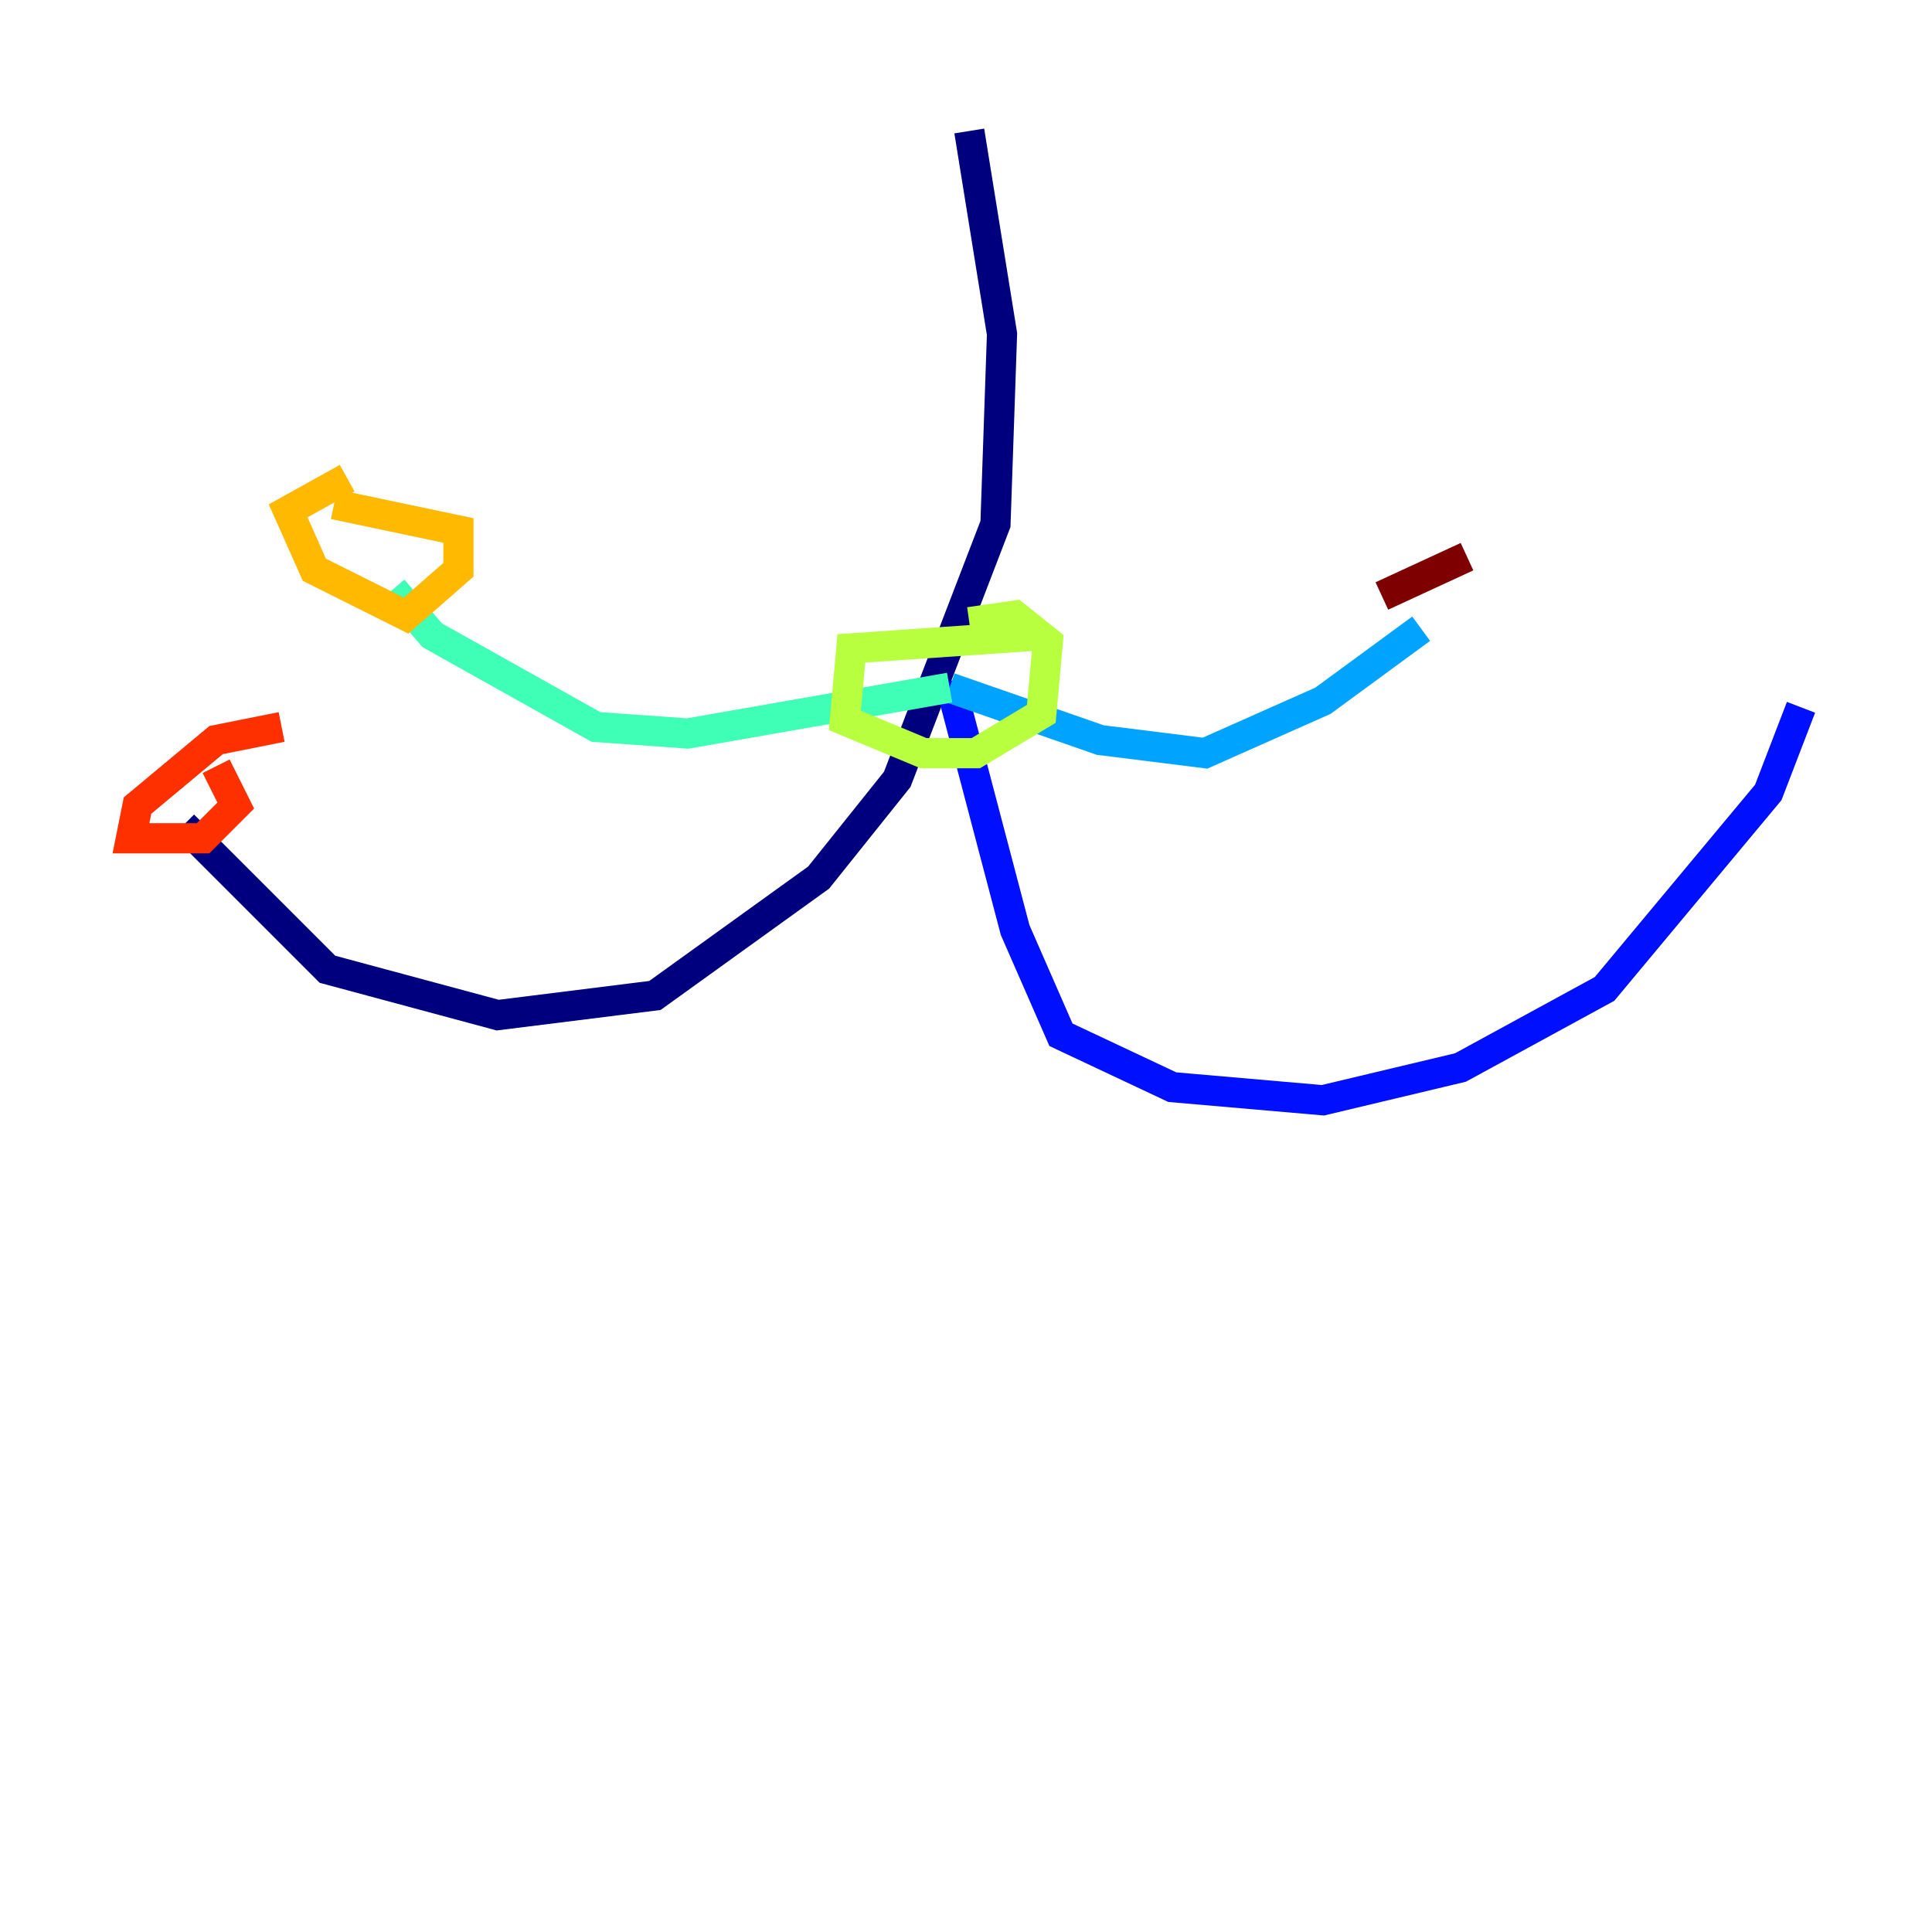 <?xml version="1.0" encoding="utf-8" ?>
<svg baseProfile="tiny" height="128" version="1.2" viewBox="0,0,128,128" width="128" xmlns="http://www.w3.org/2000/svg" xmlns:ev="http://www.w3.org/2001/xml-events" xmlns:xlink="http://www.w3.org/1999/xlink"><defs /><polyline fill="none" points="64.217,8.678 66.386,22.129 65.953,34.712 59.444,51.634 54.237,58.142 43.39,65.953 32.976,67.254 21.695,64.217 12.149,54.671" stroke="#00007f" stroke-width="2" /><polyline fill="none" points="62.915,45.125 67.254,61.614 70.291,68.556 77.668,72.027 87.647,72.895 96.759,70.725 106.305,65.519 117.153,52.502 119.322,46.861" stroke="#0010ff" stroke-width="2" /><polyline fill="none" points="62.915,45.559 72.895,49.031 79.837,49.898 87.647,46.427 94.156,41.654" stroke="#00a4ff" stroke-width="2" /><polyline fill="none" points="62.915,45.559 45.559,48.597 39.485,48.163 28.637,42.088 26.034,39.051" stroke="#3fffb7" stroke-width="2" /><polyline fill="none" points="68.99,42.088 56.407,42.956 55.973,47.729 61.18,49.898 64.651,49.898 68.99,47.295 69.424,42.522 67.254,40.786 64.217,41.22" stroke="#b7ff3f" stroke-width="2" /><polyline fill="none" points="22.129,33.41 30.373,35.146 30.373,37.749 26.902,40.786 20.827,37.749 19.091,33.844 22.997,31.675" stroke="#ffb900" stroke-width="2" /><polyline fill="none" points="18.658,48.163 14.319,49.031 9.112,53.37 8.678,55.539 13.451,55.539 15.62,53.37 14.319,50.766" stroke="#ff3000" stroke-width="2" /><polyline fill="none" points="97.193,36.881 91.552,39.485" stroke="#7f0000" stroke-width="2" /></svg>